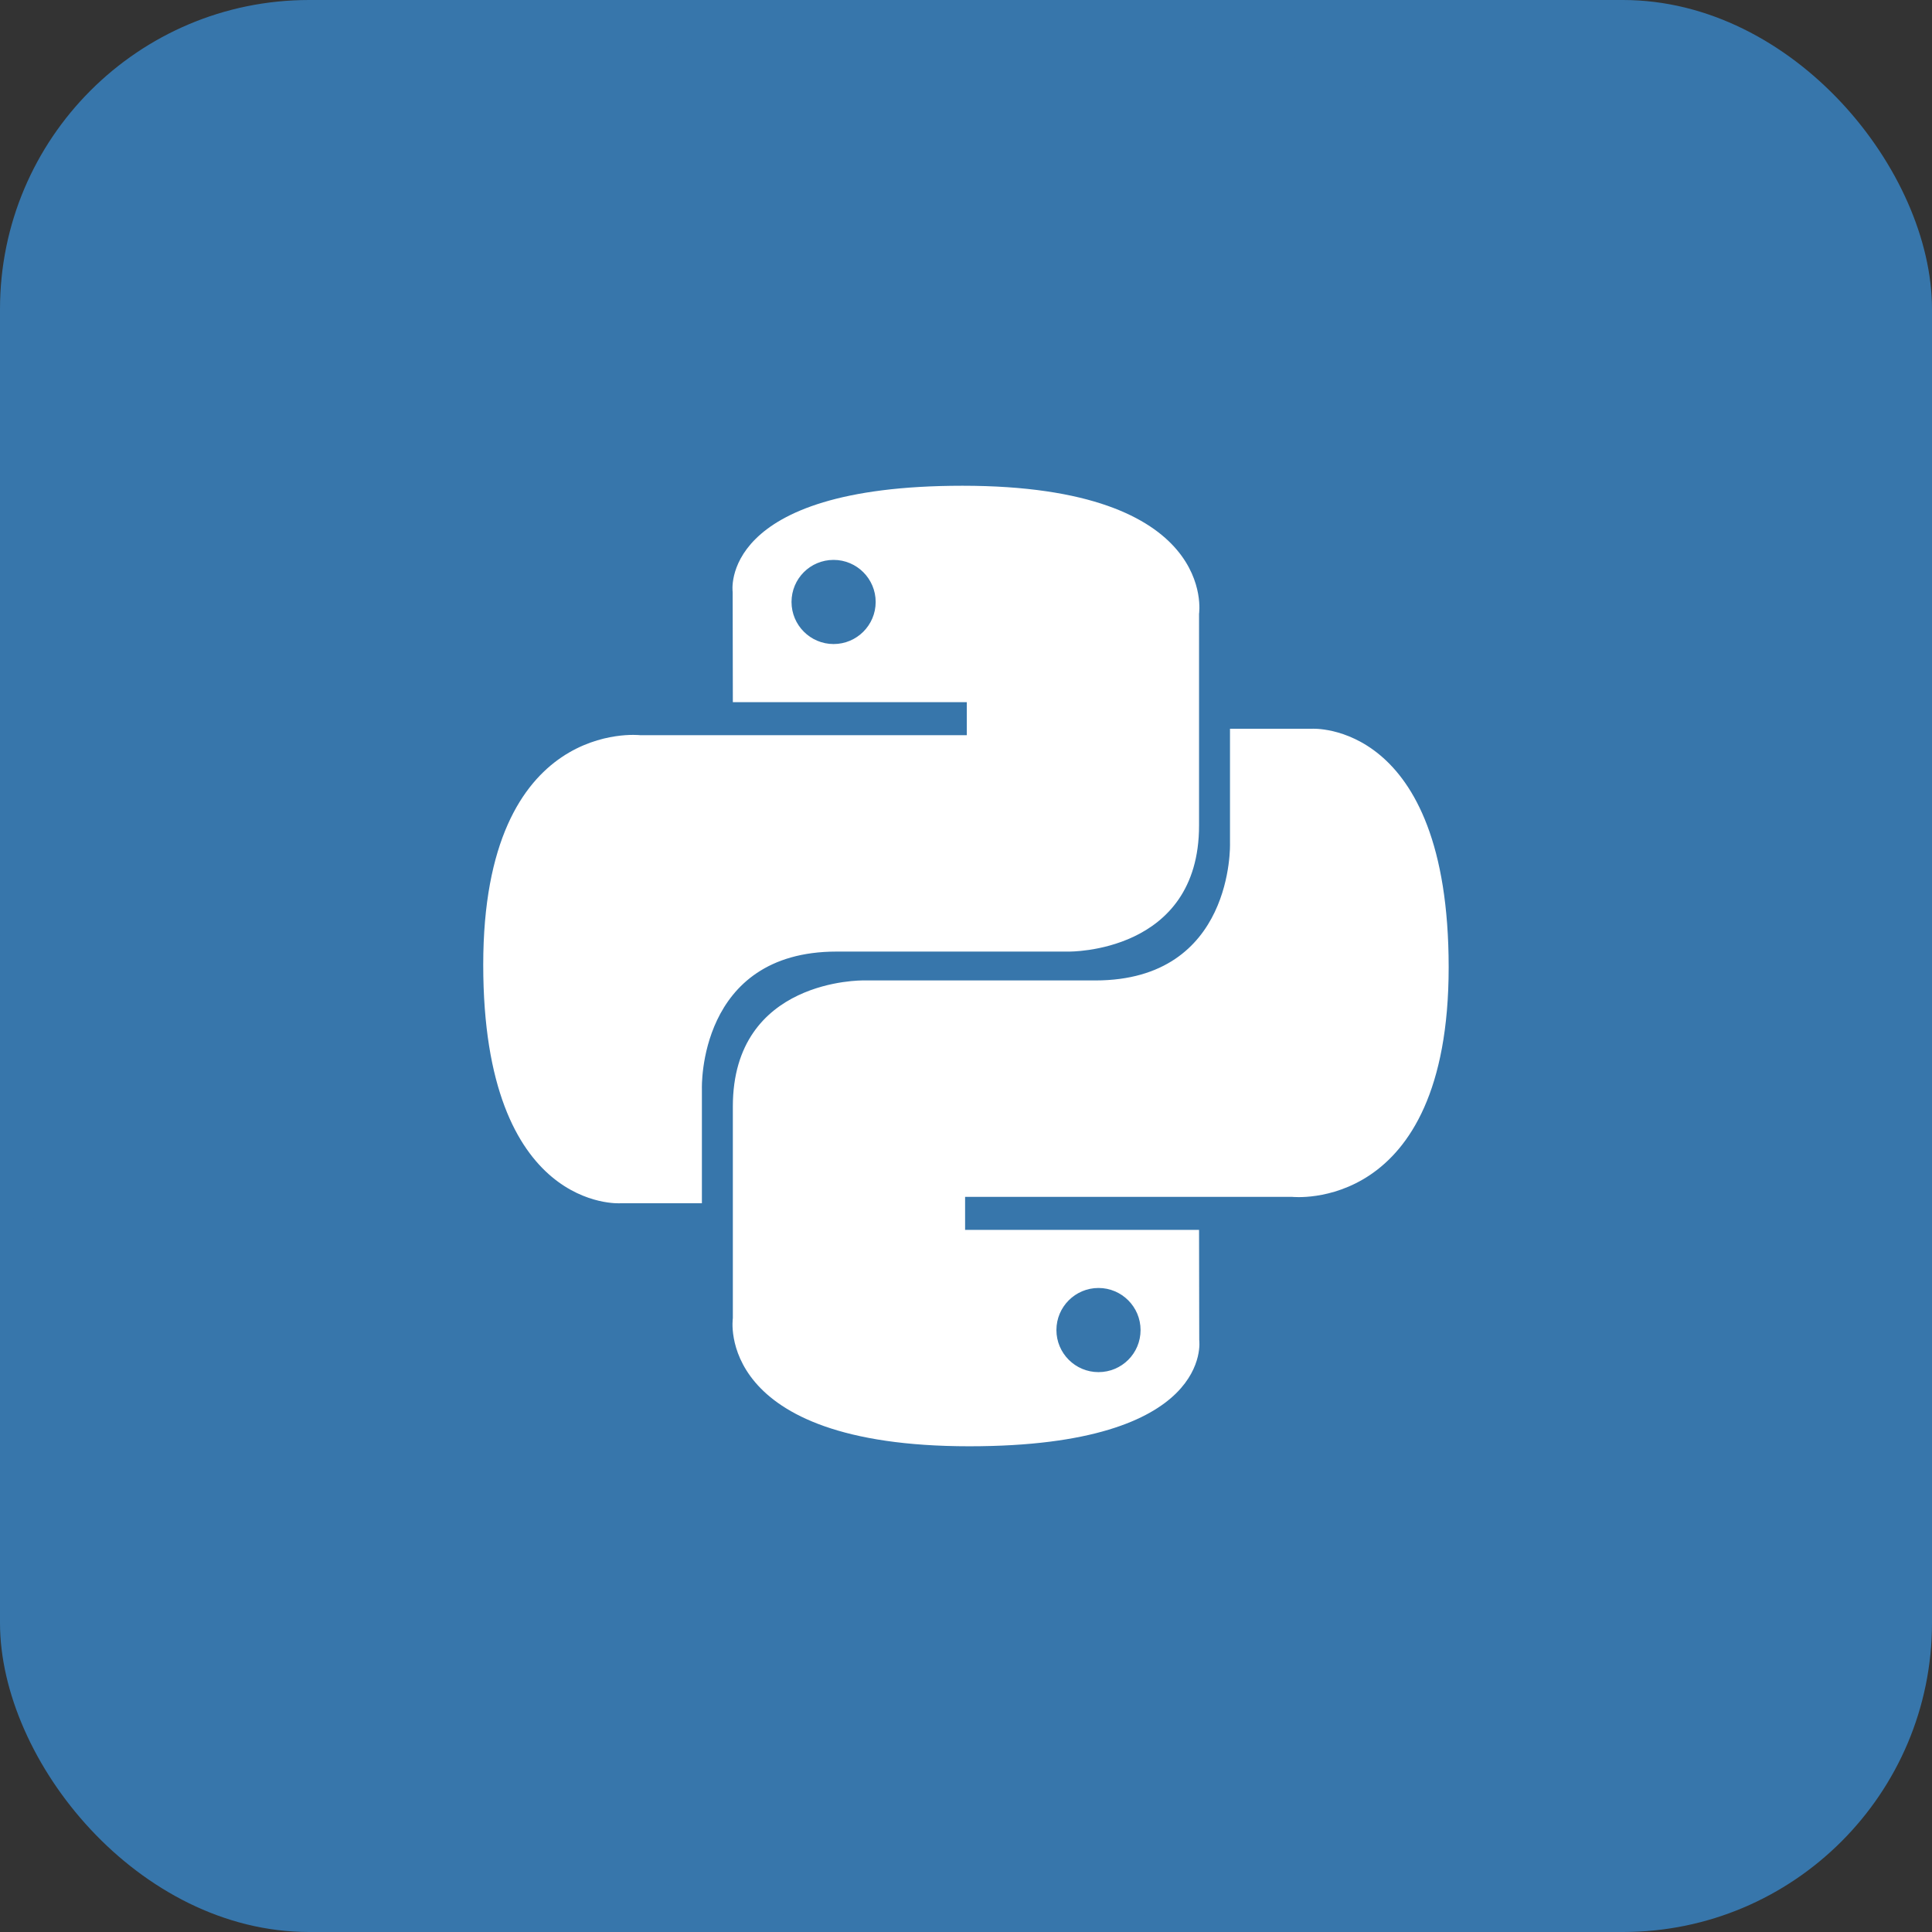 <svg width="171px" height="171px" viewBox="0 0 1024.00 1024.00" xmlns="http://www.w3.org/2000/svg"
    fill="#3776ab" stroke="#3776ab" stroke-width="0.01">
    <rect x="0" y="0" width="1024.00" height="1024.00" fill="#333333" stroke="none"/>
    <g id="SVGRepo_bgCarrier" stroke-width="0">
        <rect x="0" y="0" width="1024.00" height="1024.00" rx="163.84" fill="#3776ab"
            strokewidth="0"></rect>
    </g>
    <g id="SVGRepo_tracerCarrier" stroke-linecap="round" stroke-linejoin="round" stroke="#CCCCCC"
        stroke-width="6.144"></g>
    <g id="SVGRepo_iconCarrier">
        <circle cx="512" cy="512" r="512" style="fill:#3776ab"></circle>
        <path transform="translate(428.423 184.256)"
            d="M81.7 73.2c-129.9 0-121.8 56.3-121.8 56.3l.1 58.4H84v17.5H-89.2s-83.1-9.4-83.1 121.7 72.6 126.4 72.6 126.4h43.3v-60.8s-2.3-72.6 71.4-72.6h123s69.1 1.1 69.1-66.8V141.1s10.4-67.9-125.4-67.9zm-68.3 39.3c12.3 0 22.3 10 22.3 22.3s-10 22.3-22.3 22.3-22.3-10-22.3-22.3 9.9-22.3 22.3-22.3zm72 469.8c129.9 0 121.8-56.3 121.8-56.3l-.1-58.4h-124v-17.5h173.2s83.1 9.4 83.1-121.7S266.8 202 266.8 202h-43.3v60.8s2.3 72.6-71.4 72.6h-123S-40 334.3-40 402.2v112.2s-10.3 67.9 125.4 67.9zm68.4-39.3c-12.3 0-22.3-10-22.3-22.3s10-22.3 22.3-22.3 22.3 10 22.3 22.3c0 12.4-10 22.3-22.3 22.3z"
            style="fill:#fff"></path>
    </g>
</svg>